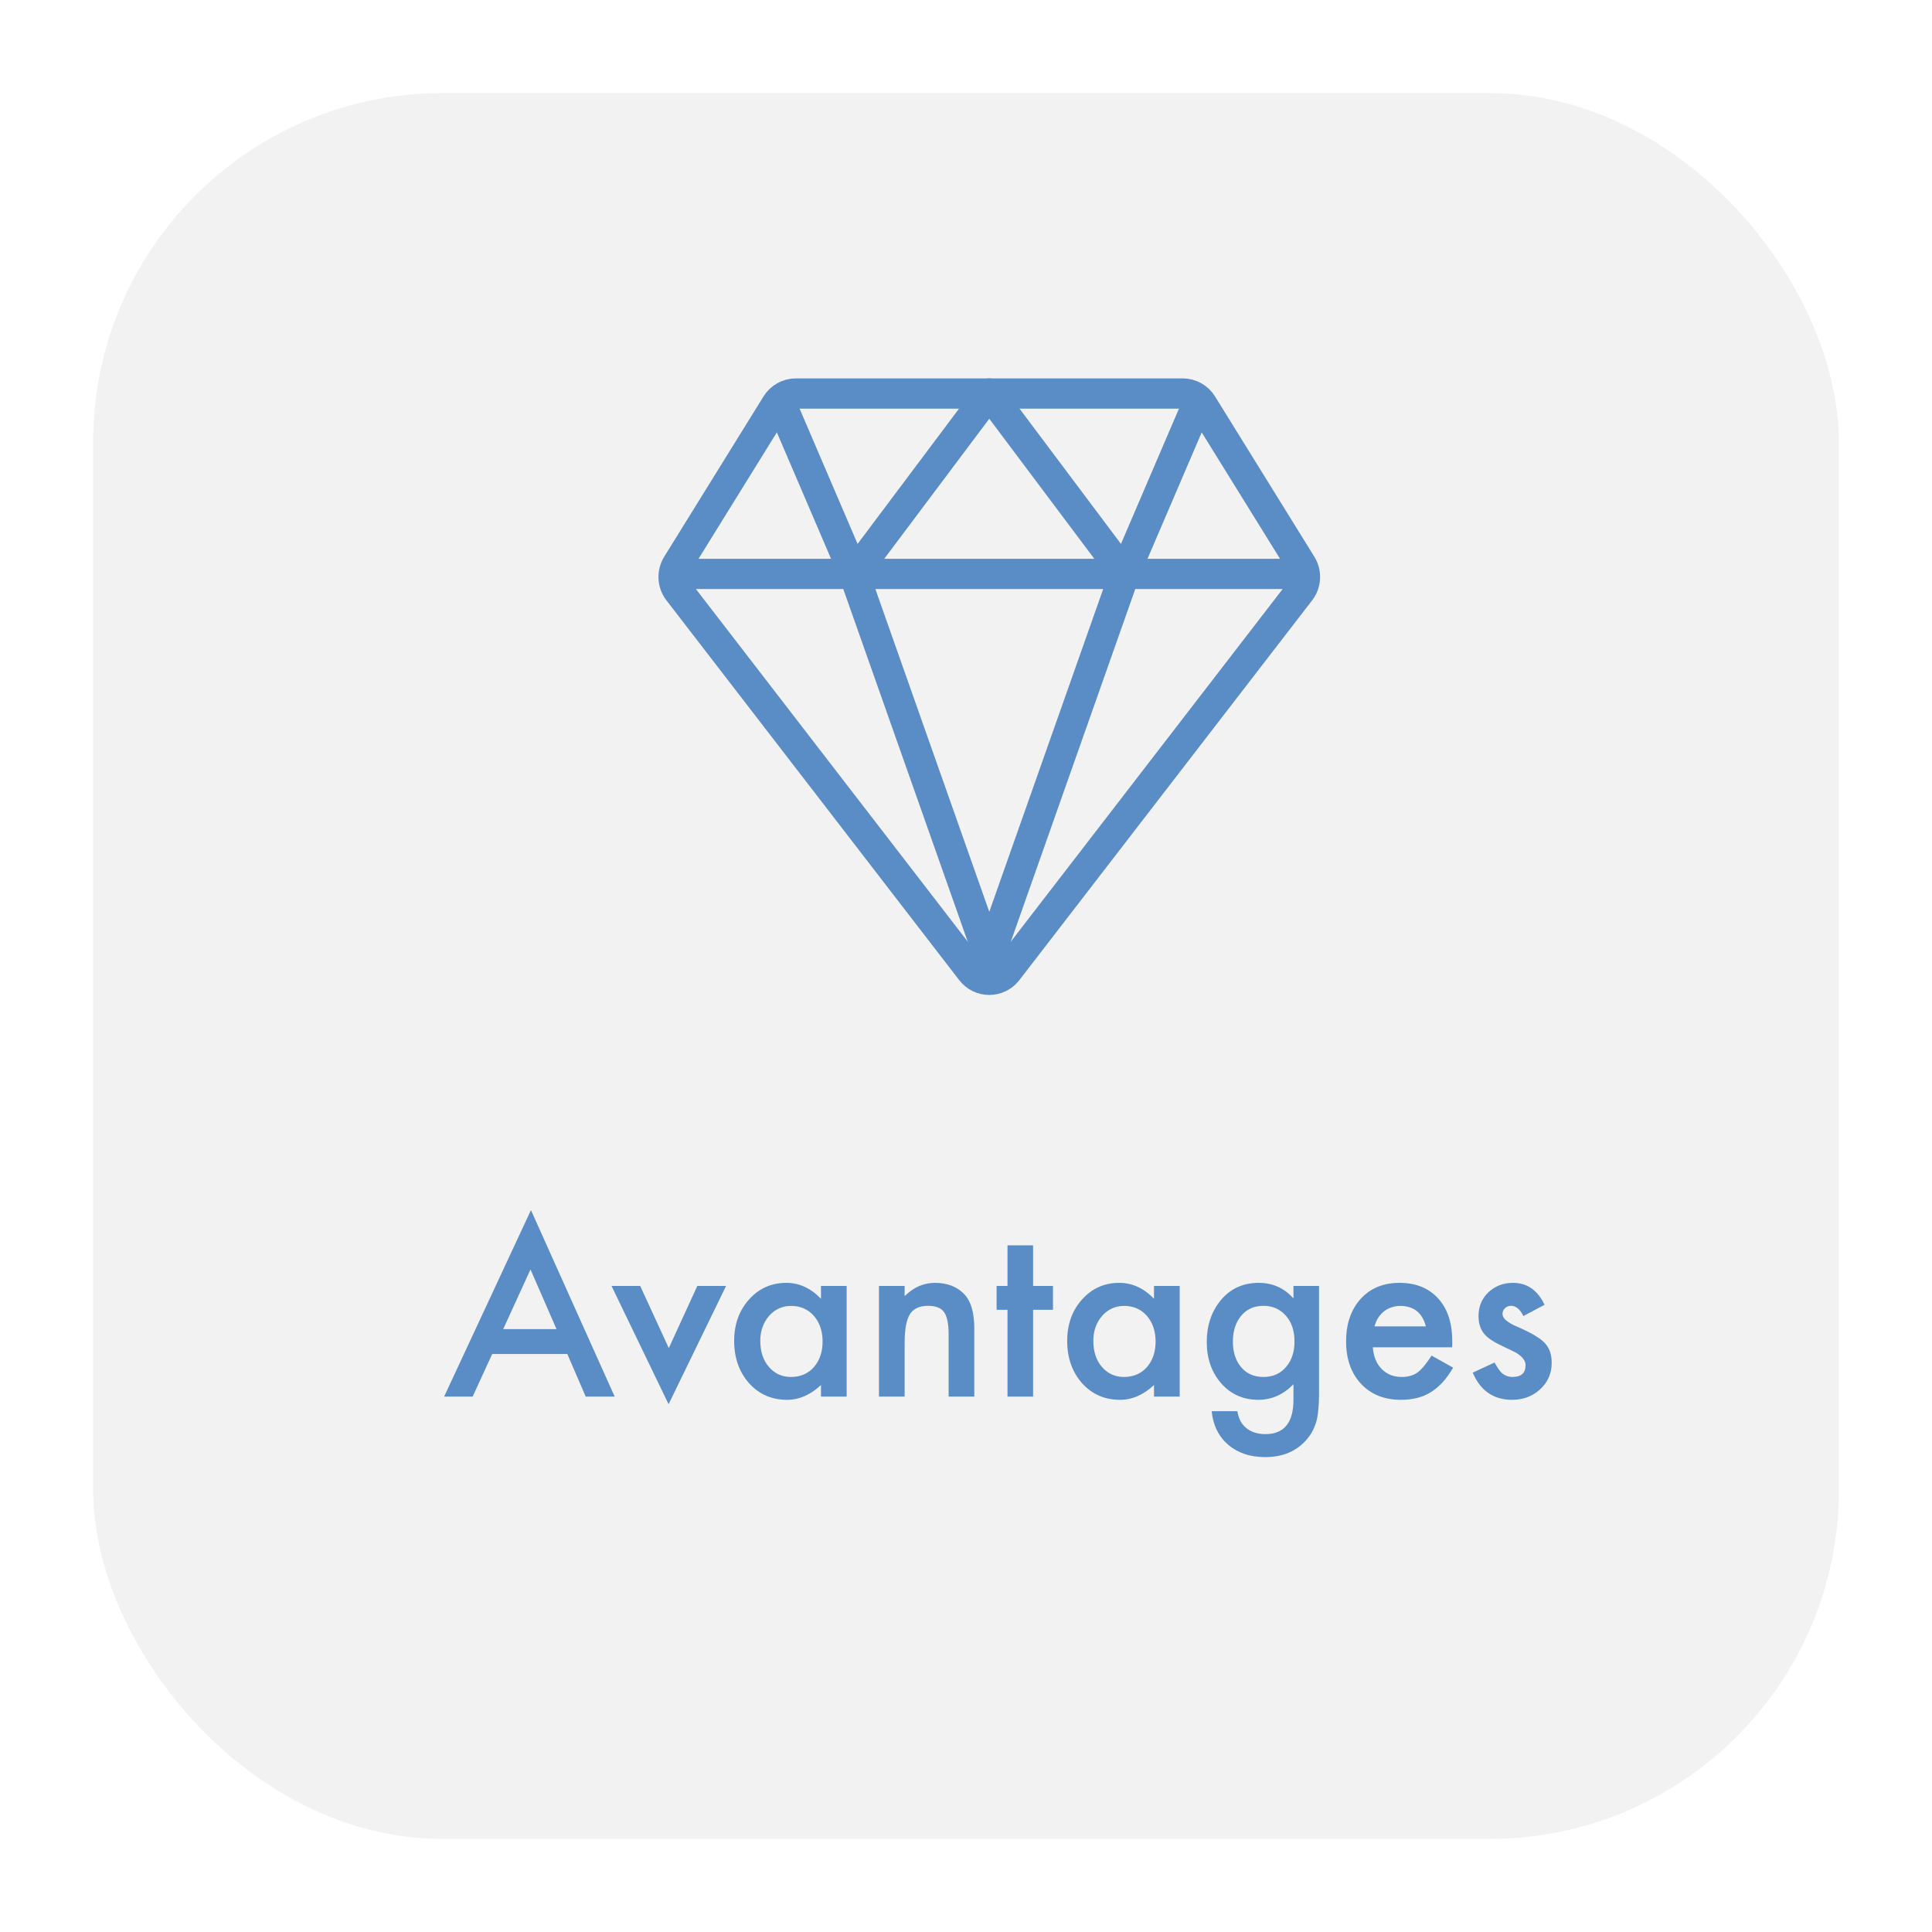 <svg width="83" height="83" viewBox="0 0 83 83" fill="none" xmlns="http://www.w3.org/2000/svg">
<g filter="url(#filter0_d_2515_497)">
<rect x="4" width="75" height="75" rx="15" fill="#F2F2F2"/>
</g>
<path d="M24.372 58.169H21.145L20.305 60H19.079L22.81 51.987L26.408 60H25.163L24.372 58.169ZM23.908 57.1L22.79 54.536L21.618 57.1H23.908ZM27.502 55.244L28.732 57.915L29.958 55.244H31.193L28.723 60.327L26.271 55.244H27.502ZM35.27 55.244H36.374V60H35.27V59.502C34.818 59.925 34.331 60.137 33.81 60.137C33.153 60.137 32.609 59.899 32.18 59.424C31.753 58.939 31.54 58.333 31.54 57.607C31.54 56.895 31.753 56.3 32.18 55.825C32.606 55.35 33.14 55.112 33.781 55.112C34.335 55.112 34.831 55.34 35.27 55.796V55.244ZM32.663 57.607C32.663 58.063 32.785 58.434 33.029 58.721C33.28 59.01 33.596 59.155 33.977 59.155C34.383 59.155 34.712 59.015 34.963 58.735C35.214 58.446 35.339 58.078 35.339 57.632C35.339 57.186 35.214 56.818 34.963 56.528C34.712 56.245 34.387 56.103 33.986 56.103C33.609 56.103 33.293 56.247 33.039 56.533C32.788 56.823 32.663 57.181 32.663 57.607ZM37.761 55.244H38.864V55.684C39.248 55.303 39.681 55.112 40.163 55.112C40.717 55.112 41.148 55.286 41.457 55.635C41.724 55.931 41.857 56.414 41.857 57.085V60H40.754V57.344C40.754 56.875 40.689 56.551 40.559 56.372C40.432 56.19 40.2 56.099 39.865 56.099C39.501 56.099 39.242 56.219 39.089 56.46C38.939 56.698 38.864 57.113 38.864 57.705V60H37.761V55.244ZM44.382 56.27V60H43.283V56.27H42.815V55.244H43.283V53.501H44.382V55.244H45.236V56.27H44.382ZM49.577 55.244H50.681V60H49.577V59.502C49.125 59.925 48.638 60.137 48.117 60.137C47.46 60.137 46.916 59.899 46.486 59.424C46.06 58.939 45.847 58.333 45.847 57.607C45.847 56.895 46.06 56.3 46.486 55.825C46.913 55.35 47.447 55.112 48.088 55.112C48.641 55.112 49.138 55.34 49.577 55.796V55.244ZM46.97 57.607C46.97 58.063 47.092 58.434 47.336 58.721C47.587 59.01 47.902 59.155 48.283 59.155C48.69 59.155 49.019 59.015 49.27 58.735C49.52 58.446 49.645 58.078 49.645 57.632C49.645 57.186 49.52 56.818 49.27 56.528C49.019 56.245 48.693 56.103 48.293 56.103C47.915 56.103 47.6 56.247 47.346 56.533C47.095 56.823 46.97 57.181 46.97 57.607ZM56.667 59.888C56.667 60.112 56.659 60.309 56.643 60.478C56.63 60.651 56.61 60.802 56.584 60.933C56.506 61.291 56.353 61.598 56.125 61.855C55.695 62.35 55.105 62.598 54.352 62.598C53.718 62.598 53.195 62.427 52.785 62.085C52.362 61.733 52.118 61.247 52.053 60.625H53.156C53.199 60.859 53.269 61.04 53.366 61.167C53.594 61.463 53.926 61.611 54.362 61.611C55.166 61.611 55.568 61.118 55.568 60.132V59.468C55.132 59.914 54.629 60.137 54.06 60.137C53.412 60.137 52.881 59.902 52.468 59.434C52.051 58.958 51.843 58.364 51.843 57.651C51.843 56.958 52.036 56.369 52.424 55.884C52.84 55.37 53.391 55.112 54.074 55.112C54.673 55.112 55.171 55.335 55.568 55.781V55.244H56.667V59.888ZM55.612 57.632C55.612 57.17 55.489 56.8 55.241 56.523C54.991 56.24 54.67 56.099 54.279 56.099C53.863 56.099 53.534 56.253 53.293 56.562C53.075 56.839 52.966 57.197 52.966 57.637C52.966 58.07 53.075 58.425 53.293 58.701C53.531 59.004 53.859 59.155 54.279 59.155C54.699 59.155 55.031 59.002 55.275 58.696C55.5 58.42 55.612 58.065 55.612 57.632ZM62.385 57.881H58.977C59.006 58.272 59.133 58.582 59.357 58.813C59.582 59.041 59.87 59.155 60.222 59.155C60.495 59.155 60.721 59.09 60.9 58.96C61.076 58.83 61.276 58.589 61.501 58.237L62.429 58.755C62.285 58.999 62.134 59.209 61.975 59.385C61.815 59.557 61.644 59.7 61.462 59.815C61.28 59.925 61.083 60.007 60.871 60.059C60.66 60.111 60.43 60.137 60.183 60.137C59.473 60.137 58.903 59.909 58.474 59.453C58.044 58.994 57.829 58.385 57.829 57.627C57.829 56.875 58.037 56.266 58.454 55.801C58.874 55.342 59.431 55.112 60.124 55.112C60.824 55.112 61.377 55.335 61.784 55.781C62.188 56.224 62.39 56.838 62.39 57.622L62.385 57.881ZM61.257 56.982C61.104 56.397 60.734 56.103 60.148 56.103C60.015 56.103 59.89 56.125 59.773 56.167C59.655 56.206 59.548 56.265 59.45 56.343C59.356 56.418 59.274 56.509 59.206 56.616C59.138 56.724 59.086 56.846 59.05 56.982H61.257ZM66.355 56.055L65.446 56.538C65.303 56.245 65.126 56.099 64.914 56.099C64.813 56.099 64.727 56.133 64.655 56.201C64.584 56.266 64.548 56.351 64.548 56.455C64.548 56.637 64.759 56.818 65.183 56.997C65.765 57.248 66.158 57.479 66.359 57.69C66.561 57.902 66.662 58.187 66.662 58.545C66.662 59.004 66.493 59.388 66.154 59.697C65.826 59.99 65.428 60.137 64.963 60.137C64.165 60.137 63.601 59.748 63.269 58.97L64.206 58.535C64.336 58.763 64.436 58.908 64.504 58.97C64.637 59.093 64.797 59.155 64.982 59.155C65.353 59.155 65.539 58.986 65.539 58.648C65.539 58.452 65.396 58.27 65.109 58.101C64.999 58.045 64.888 57.992 64.777 57.94C64.667 57.887 64.554 57.834 64.44 57.778C64.121 57.622 63.897 57.466 63.767 57.31C63.601 57.111 63.518 56.855 63.518 56.543C63.518 56.13 63.659 55.788 63.942 55.518C64.232 55.247 64.584 55.112 64.997 55.112C65.606 55.112 66.058 55.426 66.355 56.055Z" fill="#5A8DC6"/>
<path d="M29.906 24.656H55.094M29.145 25.395L41.723 41.711C41.815 41.83 41.932 41.926 42.067 41.993C42.202 42.059 42.35 42.094 42.5 42.094C42.65 42.094 42.798 42.059 42.933 41.993C43.068 41.926 43.185 41.83 43.277 41.711L55.855 25.395C55.979 25.235 56.051 25.04 56.061 24.837C56.071 24.634 56.02 24.433 55.913 24.26L51.646 17.373C51.558 17.23 51.436 17.113 51.289 17.031C51.143 16.949 50.979 16.906 50.811 16.906H34.189C34.021 16.906 33.857 16.949 33.711 17.031C33.565 17.113 33.442 17.23 33.354 17.373L29.087 24.26C28.98 24.433 28.929 24.634 28.939 24.837C28.949 25.04 29.021 25.235 29.145 25.395Z" stroke="#5A8DC6" stroke-width="1.3" stroke-linecap="round" stroke-linejoin="round"/>
<path d="M51.219 17.875L48.312 24.656M48.312 24.656L42.5 16.906L36.688 24.656M48.312 24.656L42.5 41.125L36.688 24.656M33.781 17.875L36.688 24.656" stroke="#5A8DC6" stroke-width="1.3" stroke-linecap="round" stroke-linejoin="round"/>
<defs>
<filter id="filter0_d_2515_497" x="0" y="0" width="83" height="83" filterUnits="userSpaceOnUse" color-interpolation-filters="sRGB">
<feFlood flood-opacity="0" result="BackgroundImageFix"/>
<feColorMatrix in="SourceAlpha" type="matrix" values="0 0 0 0 0 0 0 0 0 0 0 0 0 0 0 0 0 0 127 0" result="hardAlpha"/>
<feOffset dy="4"/>
<feGaussianBlur stdDeviation="2"/>
<feComposite in2="hardAlpha" operator="out"/>
<feColorMatrix type="matrix" values="0 0 0 0 0 0 0 0 0 0 0 0 0 0 0 0 0 0 0.07 0"/>
<feBlend mode="normal" in2="BackgroundImageFix" result="effect1_dropShadow_2515_497"/>
<feBlend mode="normal" in="SourceGraphic" in2="effect1_dropShadow_2515_497" result="shape"/>
</filter>
</defs>
</svg>
